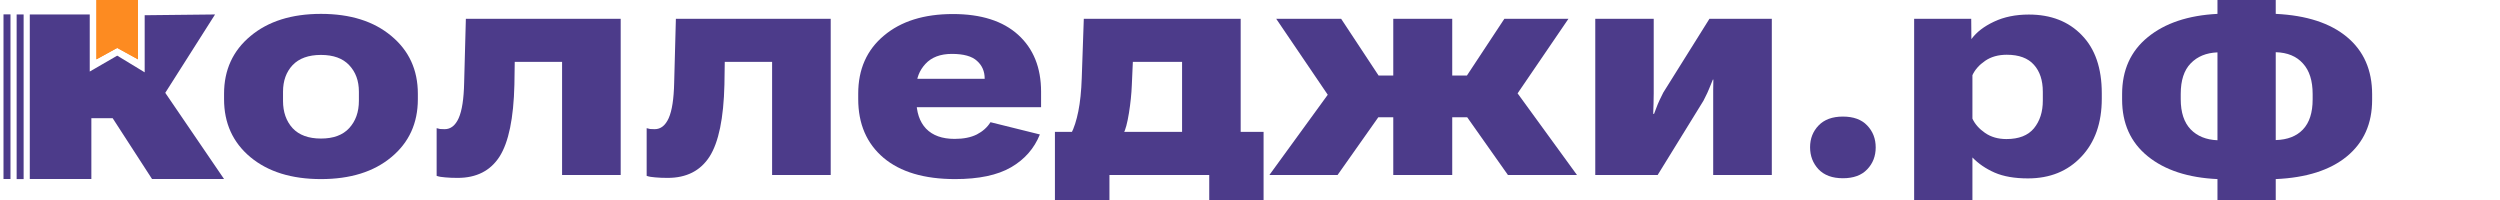 <svg width="250" height="20" viewBox="0 0 250 20" fill="none" xmlns="http://www.w3.org/2000/svg">
<g clip-path="url(#clip0_1813_138)">
<path d="M218.073 9.921C218.073 11.238 218.403 12.243 219.064 12.935C219.725 13.617 220.619 13.98 221.747 14.025V5.237C220.619 5.282 219.725 5.651 219.064 6.344C218.403 7.025 218.073 8.041 218.073 9.393V9.921ZM231.265 9.41C231.265 8.07 230.941 7.048 230.291 6.344C229.653 5.628 228.748 5.254 227.574 5.22V14.008C228.748 13.974 229.653 13.622 230.291 12.952C230.941 12.271 231.265 11.266 231.265 9.938V9.41ZM221.747 17.909C218.807 17.773 216.483 17.012 214.774 15.626C213.065 14.241 212.211 12.351 212.211 9.955V9.41C212.211 7.014 213.065 5.117 214.774 3.721C216.495 2.313 218.819 1.535 221.747 1.387V-7.367H227.574V1.387C230.65 1.535 233.026 2.307 234.7 3.704C236.375 5.1 237.213 7.008 237.213 9.427V9.989C237.213 12.373 236.369 14.258 234.683 15.643C233.009 17.017 230.639 17.773 227.574 17.909V24.824H221.747V17.909Z" fill="#4C3B8A"/>
<path d="M191.414 24.823V1.881H197.122L197.139 3.908L197.156 3.891C197.657 3.209 198.404 2.636 199.395 2.17C200.397 1.694 201.559 1.455 202.881 1.455C205.091 1.455 206.857 2.142 208.179 3.516C209.512 4.879 210.178 6.815 210.178 9.324V9.869C210.178 12.299 209.495 14.235 208.127 15.677C206.772 17.119 204.994 17.84 202.796 17.84C201.463 17.84 200.352 17.647 199.463 17.261C198.586 16.875 197.845 16.37 197.242 15.745V24.823H191.414ZM197.242 11.862C197.492 12.407 197.914 12.884 198.506 13.293C199.099 13.701 199.811 13.906 200.642 13.906C201.884 13.906 202.801 13.548 203.394 12.833C203.986 12.106 204.282 11.186 204.282 10.073V9.171C204.282 8.035 203.986 7.138 203.394 6.48C202.801 5.81 201.895 5.475 200.676 5.475C199.822 5.475 199.099 5.679 198.506 6.088C197.914 6.497 197.492 6.974 197.242 7.519V11.862Z" fill="#4C3B8A"/>
<path d="M181.008 14.724C181.008 13.861 181.293 13.134 181.862 12.544C182.432 11.953 183.241 11.658 184.289 11.658C185.348 11.658 186.157 11.953 186.716 12.544C187.285 13.134 187.57 13.867 187.57 14.741C187.57 15.615 187.285 16.348 186.716 16.938C186.157 17.529 185.348 17.824 184.289 17.824C183.229 17.824 182.415 17.523 181.845 16.921C181.287 16.319 181.008 15.587 181.008 14.724Z" fill="#4C3B8A"/>
<path d="M159.527 17.5V1.881H165.372V9.341C165.372 9.761 165.366 10.096 165.355 10.346C165.355 10.584 165.343 10.931 165.321 11.385H165.406C165.588 10.931 165.708 10.618 165.765 10.448C165.833 10.266 166.021 9.869 166.329 9.256L170.943 1.881H177.181V17.5H171.319V9.971C171.319 9.528 171.319 9.199 171.319 8.983C171.319 8.756 171.325 8.416 171.336 7.961H171.285C171.102 8.404 170.977 8.711 170.909 8.881C170.852 9.051 170.664 9.449 170.345 10.073L165.765 17.5H159.527Z" fill="#4C3B8A"/>
<path d="M145.223 17.5H139.327V1.881H145.223V17.5ZM150.794 17.5L145.77 10.38L150.264 7.28L157.698 17.5H150.794ZM142.301 7.553H146.693L150.435 1.881H156.844L150.128 11.726H142.301V7.553ZM133.756 17.5H126.938L134.371 7.28L138.78 10.38L133.756 17.5ZM142.301 7.553V11.726H134.303L127.621 1.881H134.115L137.858 7.553H142.301Z" fill="#4C3B8A"/>
<path d="M120.924 22.098V17.5H110.944V22.098H105.492V13.19H126.358V22.098H120.924ZM113.285 6.19L113.182 8.506C113.148 9.392 113.051 10.329 112.892 11.317C112.732 12.305 112.55 12.986 112.345 13.361H107.116C107.412 12.781 107.651 12.038 107.833 11.129C108.016 10.221 108.13 9.114 108.175 7.808L108.38 1.881H124.068V17.5H118.207V6.19H113.285Z" fill="#4C3B8A"/>
<path d="M85.822 9.904V9.359C85.822 6.929 86.677 4.998 88.386 3.568C90.095 2.125 92.396 1.404 95.29 1.404C98.115 1.404 100.291 2.097 101.818 3.482C103.344 4.868 104.108 6.764 104.108 9.171V10.721H88.813V7.877H98.468V7.86C98.468 7.133 98.212 6.543 97.699 6.088C97.198 5.623 96.361 5.39 95.187 5.39C94.037 5.39 93.154 5.725 92.538 6.395C91.934 7.053 91.633 7.831 91.633 8.728V9.938C91.633 11.209 91.957 12.186 92.607 12.867C93.267 13.549 94.219 13.889 95.461 13.889C96.349 13.889 97.09 13.742 97.682 13.446C98.275 13.14 98.73 12.731 99.049 12.22L103.988 13.446C103.419 14.854 102.456 15.95 101.1 16.733C99.744 17.517 97.882 17.909 95.512 17.909C92.424 17.909 90.038 17.199 88.352 15.78C86.665 14.349 85.822 12.39 85.822 9.904Z" fill="#4C3B8A"/>
<path d="M72.476 6.19L72.442 8.472C72.362 11.833 71.866 14.229 70.955 15.66C70.043 17.079 68.648 17.789 66.768 17.789C66.301 17.789 65.885 17.772 65.52 17.738C65.167 17.715 64.882 17.664 64.666 17.585V12.816C64.78 12.85 64.894 12.878 65.008 12.901C65.133 12.912 65.287 12.918 65.469 12.918C66.073 12.918 66.54 12.549 66.871 11.811C67.201 11.073 67.383 9.892 67.417 8.268L67.588 1.881H83.071V17.5H77.21V6.19H72.476Z" fill="#4C3B8A"/>
<path d="M51.474 6.19L51.44 8.472C51.36 11.833 50.864 14.229 49.953 15.66C49.041 17.079 47.646 17.789 45.766 17.789C45.299 17.789 44.883 17.772 44.519 17.738C44.165 17.715 43.88 17.664 43.664 17.585V12.816C43.778 12.85 43.892 12.878 44.006 12.901C44.131 12.912 44.285 12.918 44.467 12.918C45.071 12.918 45.538 12.549 45.869 11.811C46.199 11.073 46.381 9.892 46.415 8.268L46.586 1.881H62.069V17.5H56.208V6.19H51.474Z" fill="#4C3B8A"/>
<path d="M22.406 9.921V9.376C22.406 6.991 23.289 5.067 25.055 3.602C26.821 2.126 29.168 1.388 32.096 1.388C35.035 1.388 37.382 2.126 39.137 3.602C40.903 5.067 41.785 6.991 41.785 9.376V9.921C41.785 12.317 40.903 14.247 39.137 15.712C37.382 17.177 35.035 17.909 32.096 17.909C29.157 17.909 26.804 17.177 25.038 15.712C23.284 14.247 22.406 12.317 22.406 9.921ZM28.302 9.171V10.091C28.302 11.204 28.621 12.112 29.259 12.816C29.908 13.509 30.854 13.855 32.096 13.855C33.338 13.855 34.278 13.509 34.916 12.816C35.565 12.112 35.89 11.198 35.89 10.074V9.171C35.89 8.081 35.565 7.196 34.916 6.514C34.278 5.833 33.338 5.492 32.096 5.492C30.854 5.492 29.908 5.833 29.259 6.514C28.621 7.196 28.302 8.081 28.302 9.171Z" fill="#4C3B8A"/>
<path d="M2.362 1.445H1.664V17.909H2.362V1.445Z" fill="#4C3B8A"/>
<path d="M1.048 1.437H0.35V17.9H1.048V1.437Z" fill="#4C3B8A"/>
<path d="M11.265 11.817L15.204 17.901H22.405L16.526 9.283L21.505 1.446L14.468 1.523V7.233L11.722 5.565L8.974 7.155V1.445L2.979 1.446V17.901H9.136V11.817H11.265Z" fill="#4C3B8A"/>
<path fill-rule="evenodd" clip-rule="evenodd" d="M11.718 4.791L13.794 5.933V0H9.643V5.933L11.718 4.791Z" fill="#FD8B21"/>
<path d="M11.718 4.791L13.794 5.933V0H9.643V5.933L11.718 4.791Z" fill="#FD8B21"/>
</g>
<defs>
<clipPath id="clip0_1813_138">
<rect width="250" height="20" fill="white"/>
</clipPath>
</defs>
</svg>
